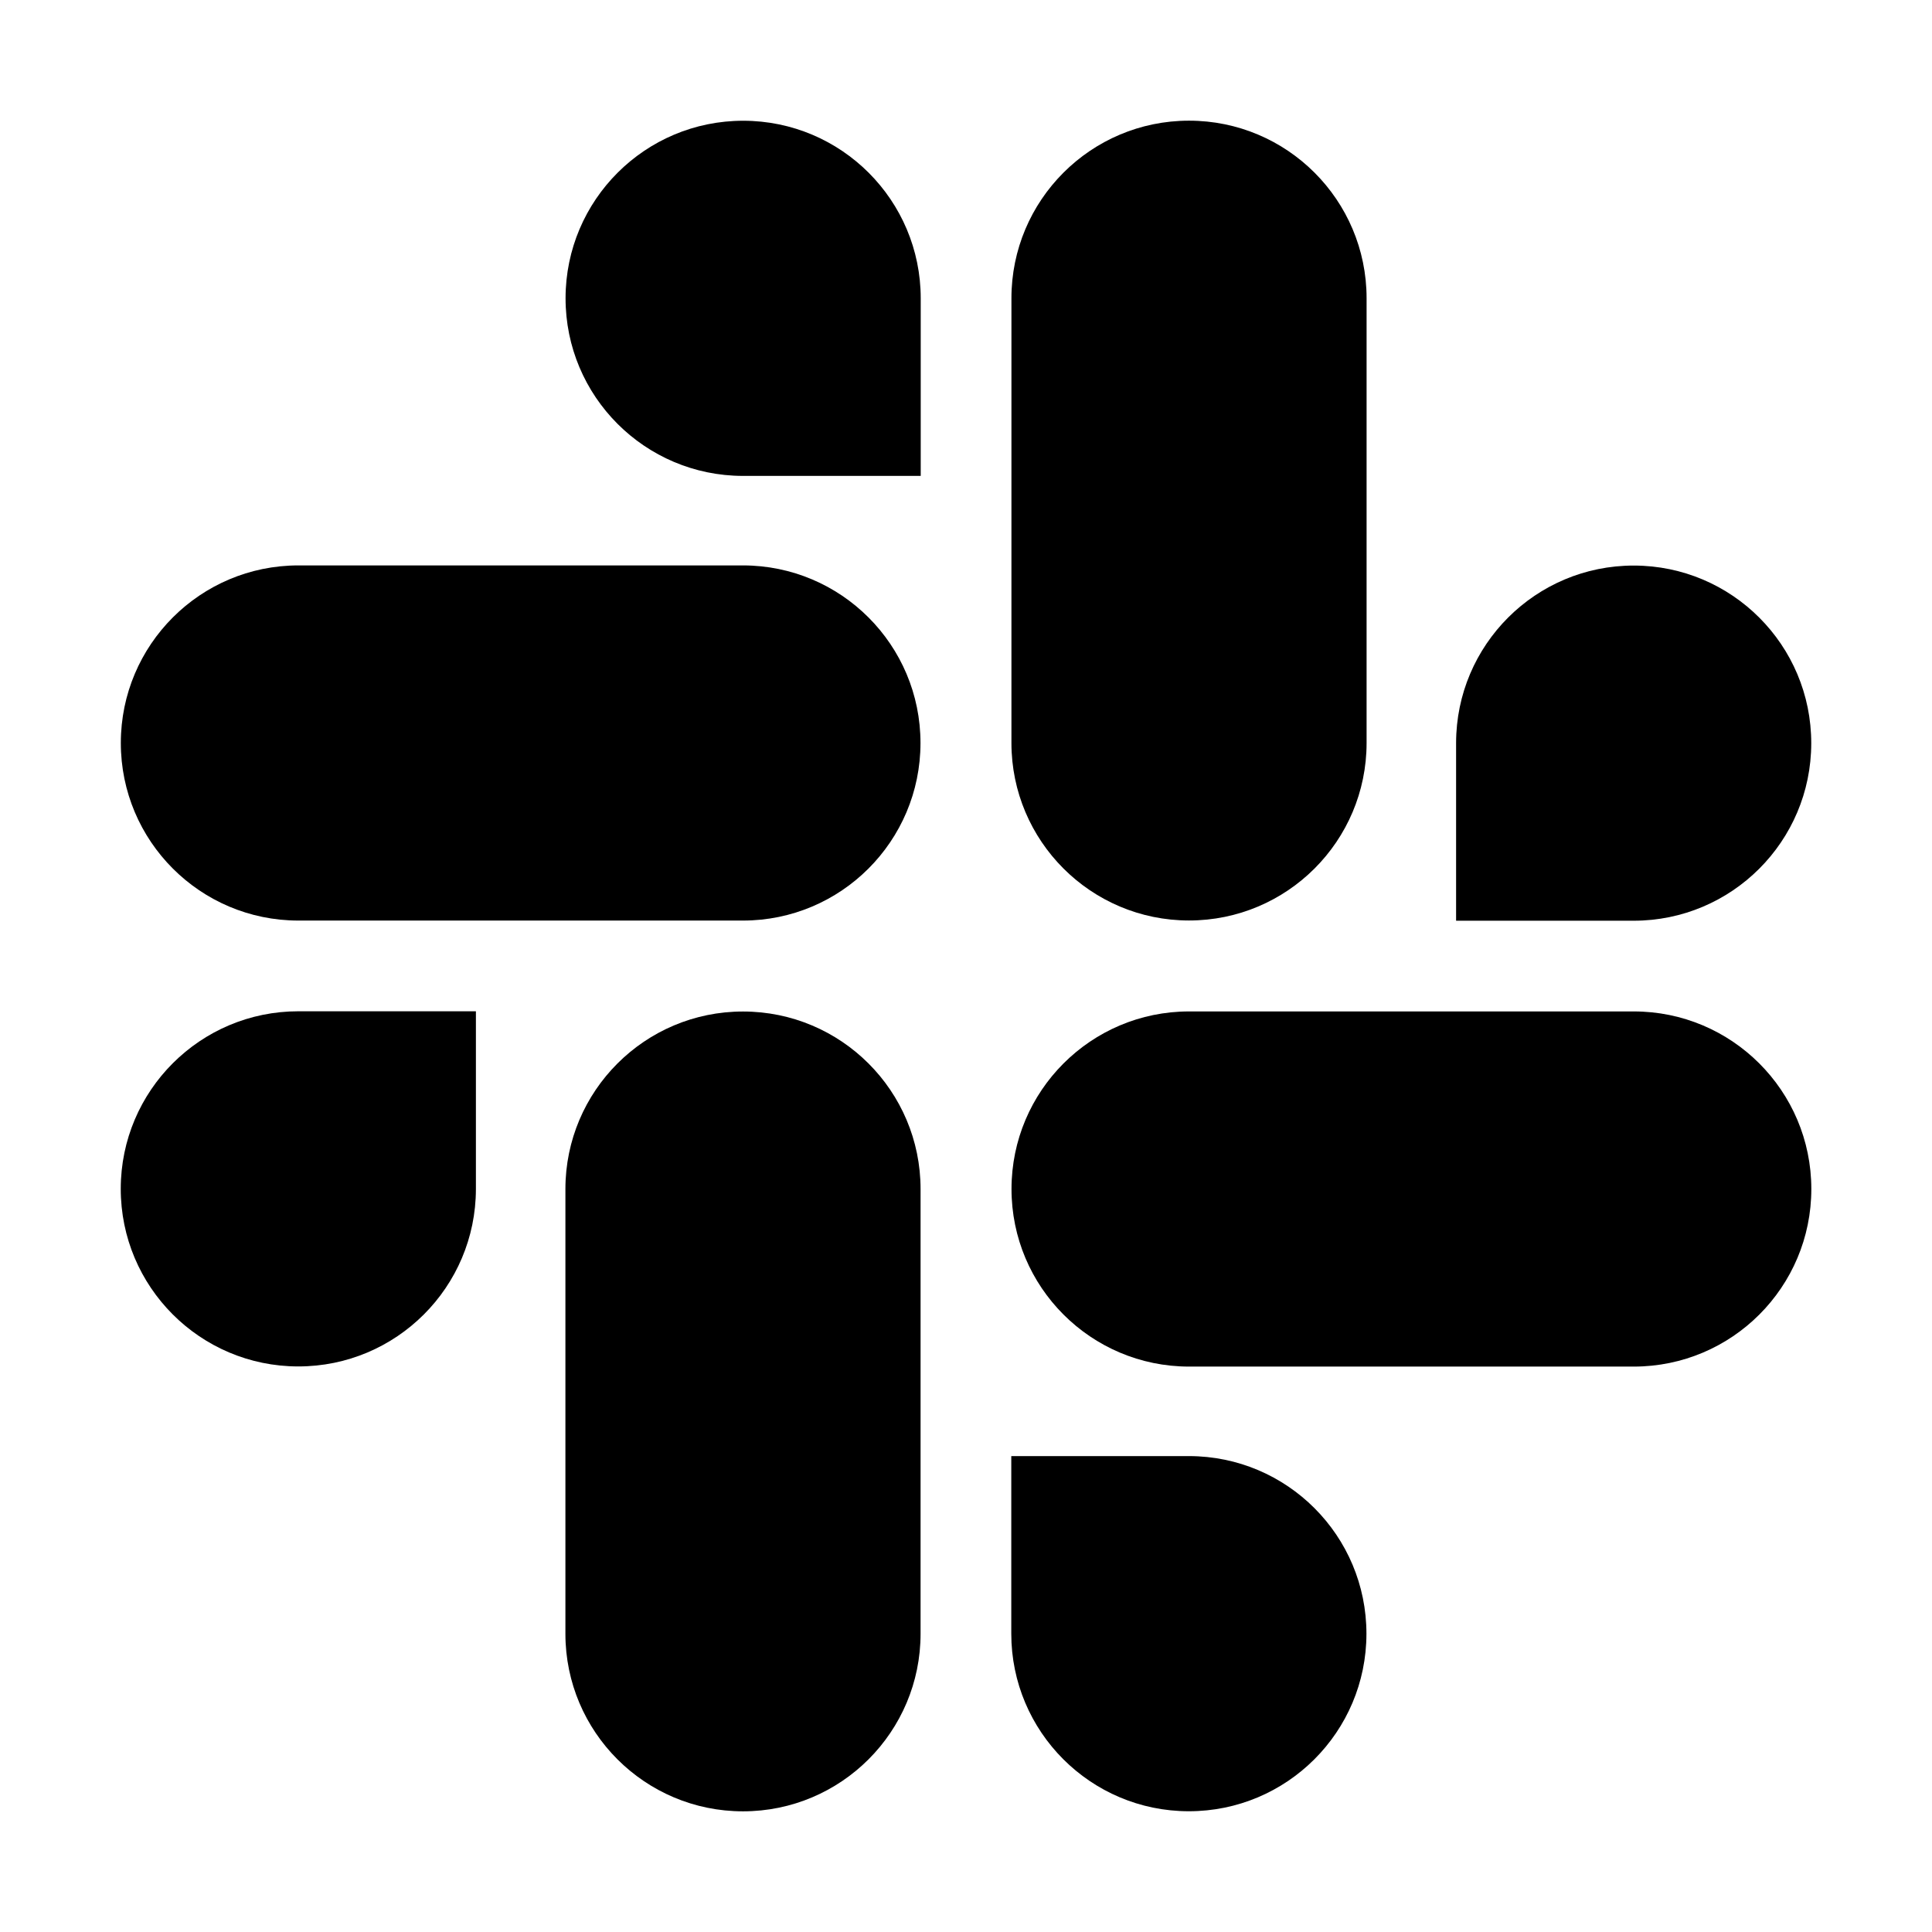 <?xml version="1.0" encoding="iso-8859-1"?>
<!-- Generator: Adobe Illustrator 24.3.0, SVG Export Plug-In . SVG Version: 6.00 Build 0)  -->
<svg version="1.1" id="Layer_1" xmlns="http://www.w3.org/2000/svg" xmlns:xlink="http://www.w3.org/1999/xlink" x="0px" y="0px"
	 viewBox="0 0 512 512" style="enable-background:new 0 0 512 512;" xml:space="preserve">
<path d="M126.12,315.1c-0.022,25.991-21.109,47.042-47.1,47.02S31.978,341.011,32,315.02C32.022,289.045,53.085,268,79.06,268h47.06
	L126.12,315.1z"/>
<path d="M149.84,315.1c0.011-25.991,21.09-47.051,47.081-47.039c25.974,0.011,47.028,21.065,47.039,47.039v117.84
	c0.011,25.991-21.049,47.069-47.039,47.081c-25.991,0.011-47.069-21.049-47.081-47.039c0-0.014,0-0.028,0-0.041V315.1z"/>
<path d="M196.9,126.12c-25.991-0.022-47.042-21.109-47.02-47.1c0.022-25.991,21.109-47.042,47.1-47.02
	C222.955,32.022,244,53.085,244,79.06v47.06L196.9,126.12z"/>
<path d="M196.9,149.84c25.991,0.011,47.051,21.09,47.039,47.081c-0.011,25.974-21.065,47.028-47.039,47.039H79.06
	c-25.991-0.011-47.051-21.09-47.039-47.081c0.011-25.974,21.065-47.028,47.039-47.039H196.9z"/>
<path d="M385.88,196.9c0.022-25.991,21.109-47.042,47.1-47.02c25.991,0.022,47.042,21.109,47.02,47.1
	c-0.022,25.975-21.085,47.02-47.06,47.02h-47.06V196.9z"/>
<path d="M362.16,196.9c-0.011,25.991-21.09,47.051-47.081,47.039c-25.974-0.011-47.028-21.065-47.039-47.039V79.06
	c-0.011-25.991,21.049-47.069,47.039-47.081c25.991-0.011,47.069,21.049,47.081,47.039c0,0.014,0,0.028,0,0.041V196.9z"/>
<path d="M315.1,385.88c25.991,0.022,47.042,21.109,47.02,47.1c-0.022,25.991-21.109,47.042-47.1,47.02
	c-25.975-0.022-47.02-21.085-47.02-47.06v-47.06H315.1z"/>
<path d="M315.1,362.16c-25.991-0.011-47.051-21.09-47.039-47.081c0.011-25.974,21.065-47.028,47.039-47.039h117.84
	c25.991-0.011,47.069,21.049,47.081,47.039c0.011,25.991-21.049,47.069-47.039,47.081c-0.014,0-0.028,0-0.041,0H315.1z"/>
</svg>
